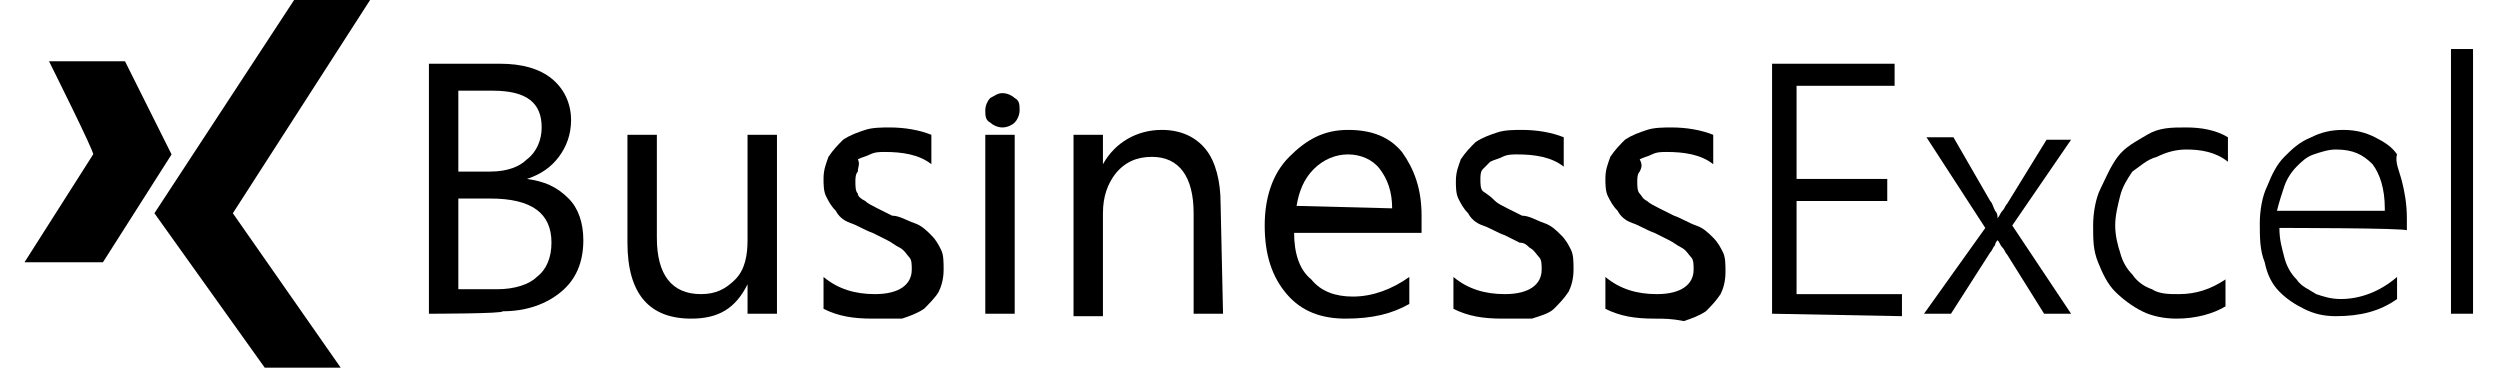 <?xml version="1.0" encoding="utf-8"?>
<!-- Generator: Adobe Illustrator 18.0.0, SVG Export Plug-In . SVG Version: 6.00 Build 0)  -->
<!DOCTYPE svg PUBLIC "-//W3C//DTD SVG 1.1//EN" "http://www.w3.org/Graphics/SVG/1.1/DTD/svg11.dtd">
<svg version="1.1" id="Layer_1" xmlns="http://www.w3.org/2000/svg" xmlns:xlink="http://www.w3.org/1999/xlink" x="0px" y="0px"
	 viewBox="0 0 102 15" enable-background="new 0 0 102 15" xml:space="preserve">
<g id="Layer_1_1_">
</g>
<g>
	<g id="Ebene_x0020_1">
		<g>
			<path d="M2,2.5h3.1L7,6.3l-2.8,4.4H1l2.8-4.4C3.9,6.3,2,2.5,2,2.5z M13.9,15h-3.1L6.3,8.7L12,0h3.1L9.5,8.7L13.9,15z"/>
		</g>
	</g>
	<g>
		<path d="M17.5,12.8V2.6h2.9c0.9,0,1.6,0.2,2.1,0.6c0.5,0.4,0.8,1,0.8,1.7c0,0.6-0.2,1.1-0.5,1.5c-0.3,0.4-0.7,0.7-1.3,0.9v0
			c0.7,0.1,1.2,0.3,1.7,0.8c0.4,0.4,0.6,1,0.6,1.7c0,0.9-0.3,1.6-0.9,2.1c-0.6,0.5-1.4,0.8-2.4,0.8C20.6,12.8,17.5,12.8,17.5,12.8z
			 M18.7,3.7V7H20c0.7,0,1.2-0.2,1.5-0.5c0.4-0.3,0.6-0.8,0.6-1.3c0-1-0.6-1.5-2-1.5L18.7,3.7L18.7,3.7z M18.7,8.1v3.7h1.6
			c0.7,0,1.3-0.2,1.6-0.5c0.4-0.3,0.6-0.8,0.6-1.4c0-1.2-0.8-1.8-2.5-1.8L18.7,8.1L18.7,8.1z"/>
		<path d="M31.7,12.8h-1.2v-1.2h0C30,12.6,29.3,13,28.2,13c-1.7,0-2.6-1-2.6-3.1V5.5h1.2v4.2c0,1.5,0.6,2.3,1.8,2.3
			c0.6,0,1-0.2,1.4-0.6c0.4-0.4,0.5-1,0.5-1.6V5.5h1.2L31.7,12.8L31.7,12.8z"/>
		<path d="M33.6,12.6v-1.3c0.6,0.5,1.3,0.7,2.1,0.7c1,0,1.5-0.4,1.5-1c0-0.2,0-0.4-0.1-0.5c-0.1-0.1-0.2-0.3-0.4-0.4
			c-0.2-0.1-0.3-0.2-0.5-0.3c-0.2-0.1-0.4-0.2-0.6-0.3c-0.3-0.1-0.6-0.3-0.9-0.4s-0.5-0.3-0.6-0.5c-0.2-0.2-0.3-0.4-0.4-0.6
			c-0.1-0.2-0.1-0.5-0.1-0.7c0-0.4,0.1-0.6,0.2-0.9c0.2-0.3,0.4-0.5,0.6-0.7c0.3-0.2,0.6-0.3,0.9-0.4c0.3-0.1,0.7-0.1,1-0.1
			c0.6,0,1.2,0.1,1.7,0.3v1.2c-0.5-0.4-1.2-0.5-1.9-0.5c-0.2,0-0.4,0-0.6,0.1s-0.3,0.1-0.5,0.2C35.1,6.7,35,6.8,35,7
			c-0.1,0.1-0.1,0.3-0.1,0.4c0,0.2,0,0.4,0.1,0.5C35,8,35.1,8.1,35.3,8.2c0.1,0.1,0.3,0.2,0.5,0.3s0.4,0.2,0.6,0.3
			C36.7,8.8,37,9,37.3,9.1c0.3,0.1,0.5,0.3,0.7,0.5c0.2,0.2,0.3,0.4,0.4,0.6c0.1,0.2,0.1,0.5,0.1,0.8c0,0.4-0.1,0.7-0.2,0.9
			s-0.4,0.5-0.6,0.7c-0.3,0.2-0.6,0.3-0.9,0.4C36.3,13,36,13,35.6,13C34.8,13,34.2,12.9,33.6,12.6z"/>
		<path d="M40.9,5.2c-0.2,0-0.4-0.1-0.5-0.2c-0.2-0.1-0.2-0.3-0.2-0.5s0.1-0.4,0.2-0.5c0.2-0.1,0.3-0.2,0.5-0.2
			c0.2,0,0.4,0.1,0.5,0.2c0.2,0.1,0.2,0.3,0.2,0.5c0,0.2-0.1,0.4-0.2,0.5C41.3,5.1,41.1,5.2,40.9,5.2z M41.4,12.8h-1.2V5.5h1.2V12.8
			z"/>
		<path d="M49.9,12.8h-1.2V8.7c0-1.5-0.6-2.3-1.7-2.3c-0.6,0-1.1,0.2-1.5,0.7C45.2,7.5,45,8,45,8.7v4.2h-1.2V5.5H45v1.2h0
			c0.5-0.9,1.4-1.4,2.4-1.4c0.8,0,1.4,0.3,1.8,0.8c0.4,0.5,0.6,1.3,0.6,2.2L49.9,12.8L49.9,12.8z"/>
		<path d="M58,9.5h-5.2c0,0.8,0.2,1.5,0.7,1.9c0.4,0.5,1,0.7,1.7,0.7c0.8,0,1.6-0.3,2.3-0.8v1.1C56.8,12.8,56,13,54.9,13
			c-1,0-1.8-0.3-2.4-1c-0.6-0.7-0.9-1.6-0.9-2.8c0-1.1,0.3-2.1,1-2.8S54,5.3,55,5.3c1,0,1.7,0.3,2.2,0.9C57.7,6.9,58,7.7,58,8.8
			L58,9.5L58,9.5z M56.8,8.5c0-0.7-0.2-1.2-0.5-1.6C56,6.5,55.5,6.3,55,6.3c-0.5,0-1,0.2-1.4,0.6c-0.4,0.4-0.6,0.9-0.7,1.5L56.8,8.5
			L56.8,8.5z"/>
		<path d="M59.3,12.6v-1.3c0.6,0.5,1.3,0.7,2.1,0.7c1,0,1.5-0.4,1.5-1c0-0.2,0-0.4-0.1-0.5c-0.1-0.1-0.2-0.3-0.4-0.4
			C62.3,10,62.2,9.9,62,9.9c-0.2-0.1-0.4-0.2-0.6-0.3c-0.3-0.1-0.6-0.3-0.9-0.4c-0.3-0.1-0.5-0.3-0.6-0.5c-0.2-0.2-0.3-0.4-0.4-0.6
			c-0.1-0.2-0.1-0.5-0.1-0.7c0-0.4,0.1-0.6,0.2-0.9c0.2-0.3,0.4-0.5,0.6-0.7c0.3-0.2,0.6-0.3,0.9-0.4s0.7-0.1,1-0.1
			c0.6,0,1.2,0.1,1.7,0.3v1.2c-0.5-0.4-1.2-0.5-1.9-0.5c-0.2,0-0.4,0-0.6,0.1c-0.2,0.1-0.3,0.1-0.5,0.2c-0.1,0.1-0.2,0.2-0.3,0.3
			c-0.1,0.1-0.1,0.3-0.1,0.4c0,0.2,0,0.4,0.1,0.5C60.8,8,60.9,8.1,61,8.2c0.1,0.1,0.3,0.2,0.5,0.3s0.4,0.2,0.6,0.3
			C62.4,8.8,62.7,9,63,9.1c0.3,0.1,0.5,0.3,0.7,0.5c0.2,0.2,0.3,0.4,0.4,0.6c0.1,0.2,0.1,0.5,0.1,0.8c0,0.4-0.1,0.7-0.2,0.9
			c-0.2,0.3-0.4,0.5-0.6,0.7s-0.6,0.3-0.9,0.4C62,13,61.7,13,61.3,13C60.5,13,59.9,12.9,59.3,12.6z"/>
		<path d="M65.5,12.6v-1.3c0.6,0.5,1.3,0.7,2.1,0.7c1,0,1.5-0.4,1.5-1c0-0.2,0-0.4-0.1-0.5c-0.1-0.1-0.2-0.3-0.4-0.4
			c-0.2-0.1-0.3-0.2-0.5-0.3c-0.2-0.1-0.4-0.2-0.6-0.3c-0.3-0.1-0.6-0.3-0.9-0.4c-0.3-0.1-0.5-0.3-0.6-0.5c-0.2-0.2-0.3-0.4-0.4-0.6
			c-0.1-0.2-0.1-0.5-0.1-0.7c0-0.4,0.1-0.6,0.2-0.9c0.2-0.3,0.4-0.5,0.6-0.7c0.3-0.2,0.6-0.3,0.9-0.4s0.7-0.1,1-0.1
			c0.6,0,1.2,0.1,1.7,0.3v1.2c-0.5-0.4-1.2-0.5-1.9-0.5c-0.2,0-0.4,0-0.6,0.1c-0.2,0.1-0.3,0.1-0.5,0.2C67,6.7,67,6.8,66.9,7
			c-0.1,0.1-0.1,0.3-0.1,0.4c0,0.2,0,0.4,0.1,0.5C67,8,67,8.1,67.2,8.2c0.1,0.1,0.3,0.2,0.5,0.3c0.2,0.1,0.4,0.2,0.6,0.3
			c0.3,0.1,0.6,0.3,0.9,0.4c0.3,0.1,0.5,0.3,0.7,0.5c0.2,0.2,0.3,0.4,0.4,0.6c0.1,0.2,0.1,0.5,0.1,0.8c0,0.4-0.1,0.7-0.2,0.9
			c-0.2,0.3-0.4,0.5-0.6,0.7c-0.3,0.2-0.6,0.3-0.9,0.4C68.2,13,67.9,13,67.5,13C66.7,13,66.1,12.9,65.5,12.6z"/>
		<path d="M72.3,12.8V2.6h5v0.9h-4v3.8H77v0.9h-3.7V12h4.3v0.9L72.3,12.8L72.3,12.8z"/>
		<path d="M82.1,9.2l2.4,3.6h-1.1l-1.5-2.4c-0.1-0.1-0.1-0.2-0.2-0.3c-0.1-0.1-0.1-0.2-0.2-0.3h0c0,0-0.1,0.1-0.1,0.2
			c-0.1,0.1-0.1,0.2-0.2,0.3l-1.6,2.5h-1.1L81,9.3l-2.4-3.7h1.1l1.5,2.6c0.1,0.1,0.1,0.2,0.2,0.4c0.1,0.1,0.1,0.2,0.1,0.3h0
			c0.1-0.1,0.1-0.2,0.2-0.3c0.1-0.1,0.1-0.2,0.2-0.3l1.6-2.6h1L82.1,9.2z"/>
		<path d="M90.8,12.5c-0.5,0.3-1.2,0.5-2,0.5c-0.5,0-1-0.1-1.4-0.3c-0.4-0.2-0.8-0.5-1.1-0.8c-0.3-0.3-0.5-0.7-0.7-1.2
			s-0.2-0.9-0.2-1.5c0-0.5,0.1-1.1,0.3-1.5s0.4-0.9,0.7-1.3c0.3-0.4,0.7-0.6,1.2-0.9s1-0.3,1.6-0.3c0.6,0,1.2,0.1,1.7,0.4v1
			c-0.5-0.4-1.1-0.5-1.7-0.5c-0.4,0-0.8,0.1-1.2,0.3C87.6,6.5,87.3,6.8,87,7c-0.2,0.3-0.4,0.6-0.5,1c-0.1,0.4-0.2,0.8-0.2,1.2
			c0,0.4,0.1,0.8,0.2,1.1c0.1,0.4,0.3,0.7,0.5,0.9c0.2,0.3,0.5,0.5,0.8,0.6c0.3,0.2,0.7,0.2,1.1,0.2c0.7,0,1.3-0.2,1.9-0.6
			L90.8,12.5L90.8,12.5z"/>
		<path d="M93,9.3c0,0.5,0.1,0.8,0.2,1.2c0.1,0.4,0.3,0.7,0.5,0.9c0.2,0.3,0.5,0.4,0.8,0.6c0.3,0.1,0.6,0.2,1,0.2
			c0.8,0,1.6-0.3,2.3-0.9v0.9c-0.7,0.5-1.5,0.7-2.5,0.7c-0.5,0-0.9-0.1-1.3-0.3s-0.7-0.4-1-0.7c-0.3-0.3-0.5-0.7-0.6-1.2
			c-0.2-0.5-0.2-1-0.2-1.6c0-0.5,0.1-1.1,0.3-1.5c0.2-0.5,0.4-0.9,0.7-1.2c0.3-0.3,0.6-0.6,1.1-0.8c0.4-0.2,0.8-0.3,1.3-0.3
			c0.5,0,0.9,0.1,1.3,0.3c0.4,0.2,0.7,0.4,0.9,0.7C97.7,6.6,97.9,7,98,7.4s0.2,0.9,0.2,1.5v0.5C98.2,9.3,93,9.3,93,9.3z M97.3,8.5
			c0-0.8-0.2-1.4-0.5-1.8c-0.4-0.4-0.8-0.6-1.5-0.6c-0.3,0-0.6,0.1-0.9,0.2c-0.3,0.1-0.5,0.3-0.7,0.5c-0.2,0.2-0.4,0.5-0.5,0.8
			c-0.1,0.3-0.2,0.6-0.3,1H97.3z"/>
		<path d="M100,12.8V2h0.9v10.8H100z"/>
	</g>
</g>
</svg>
